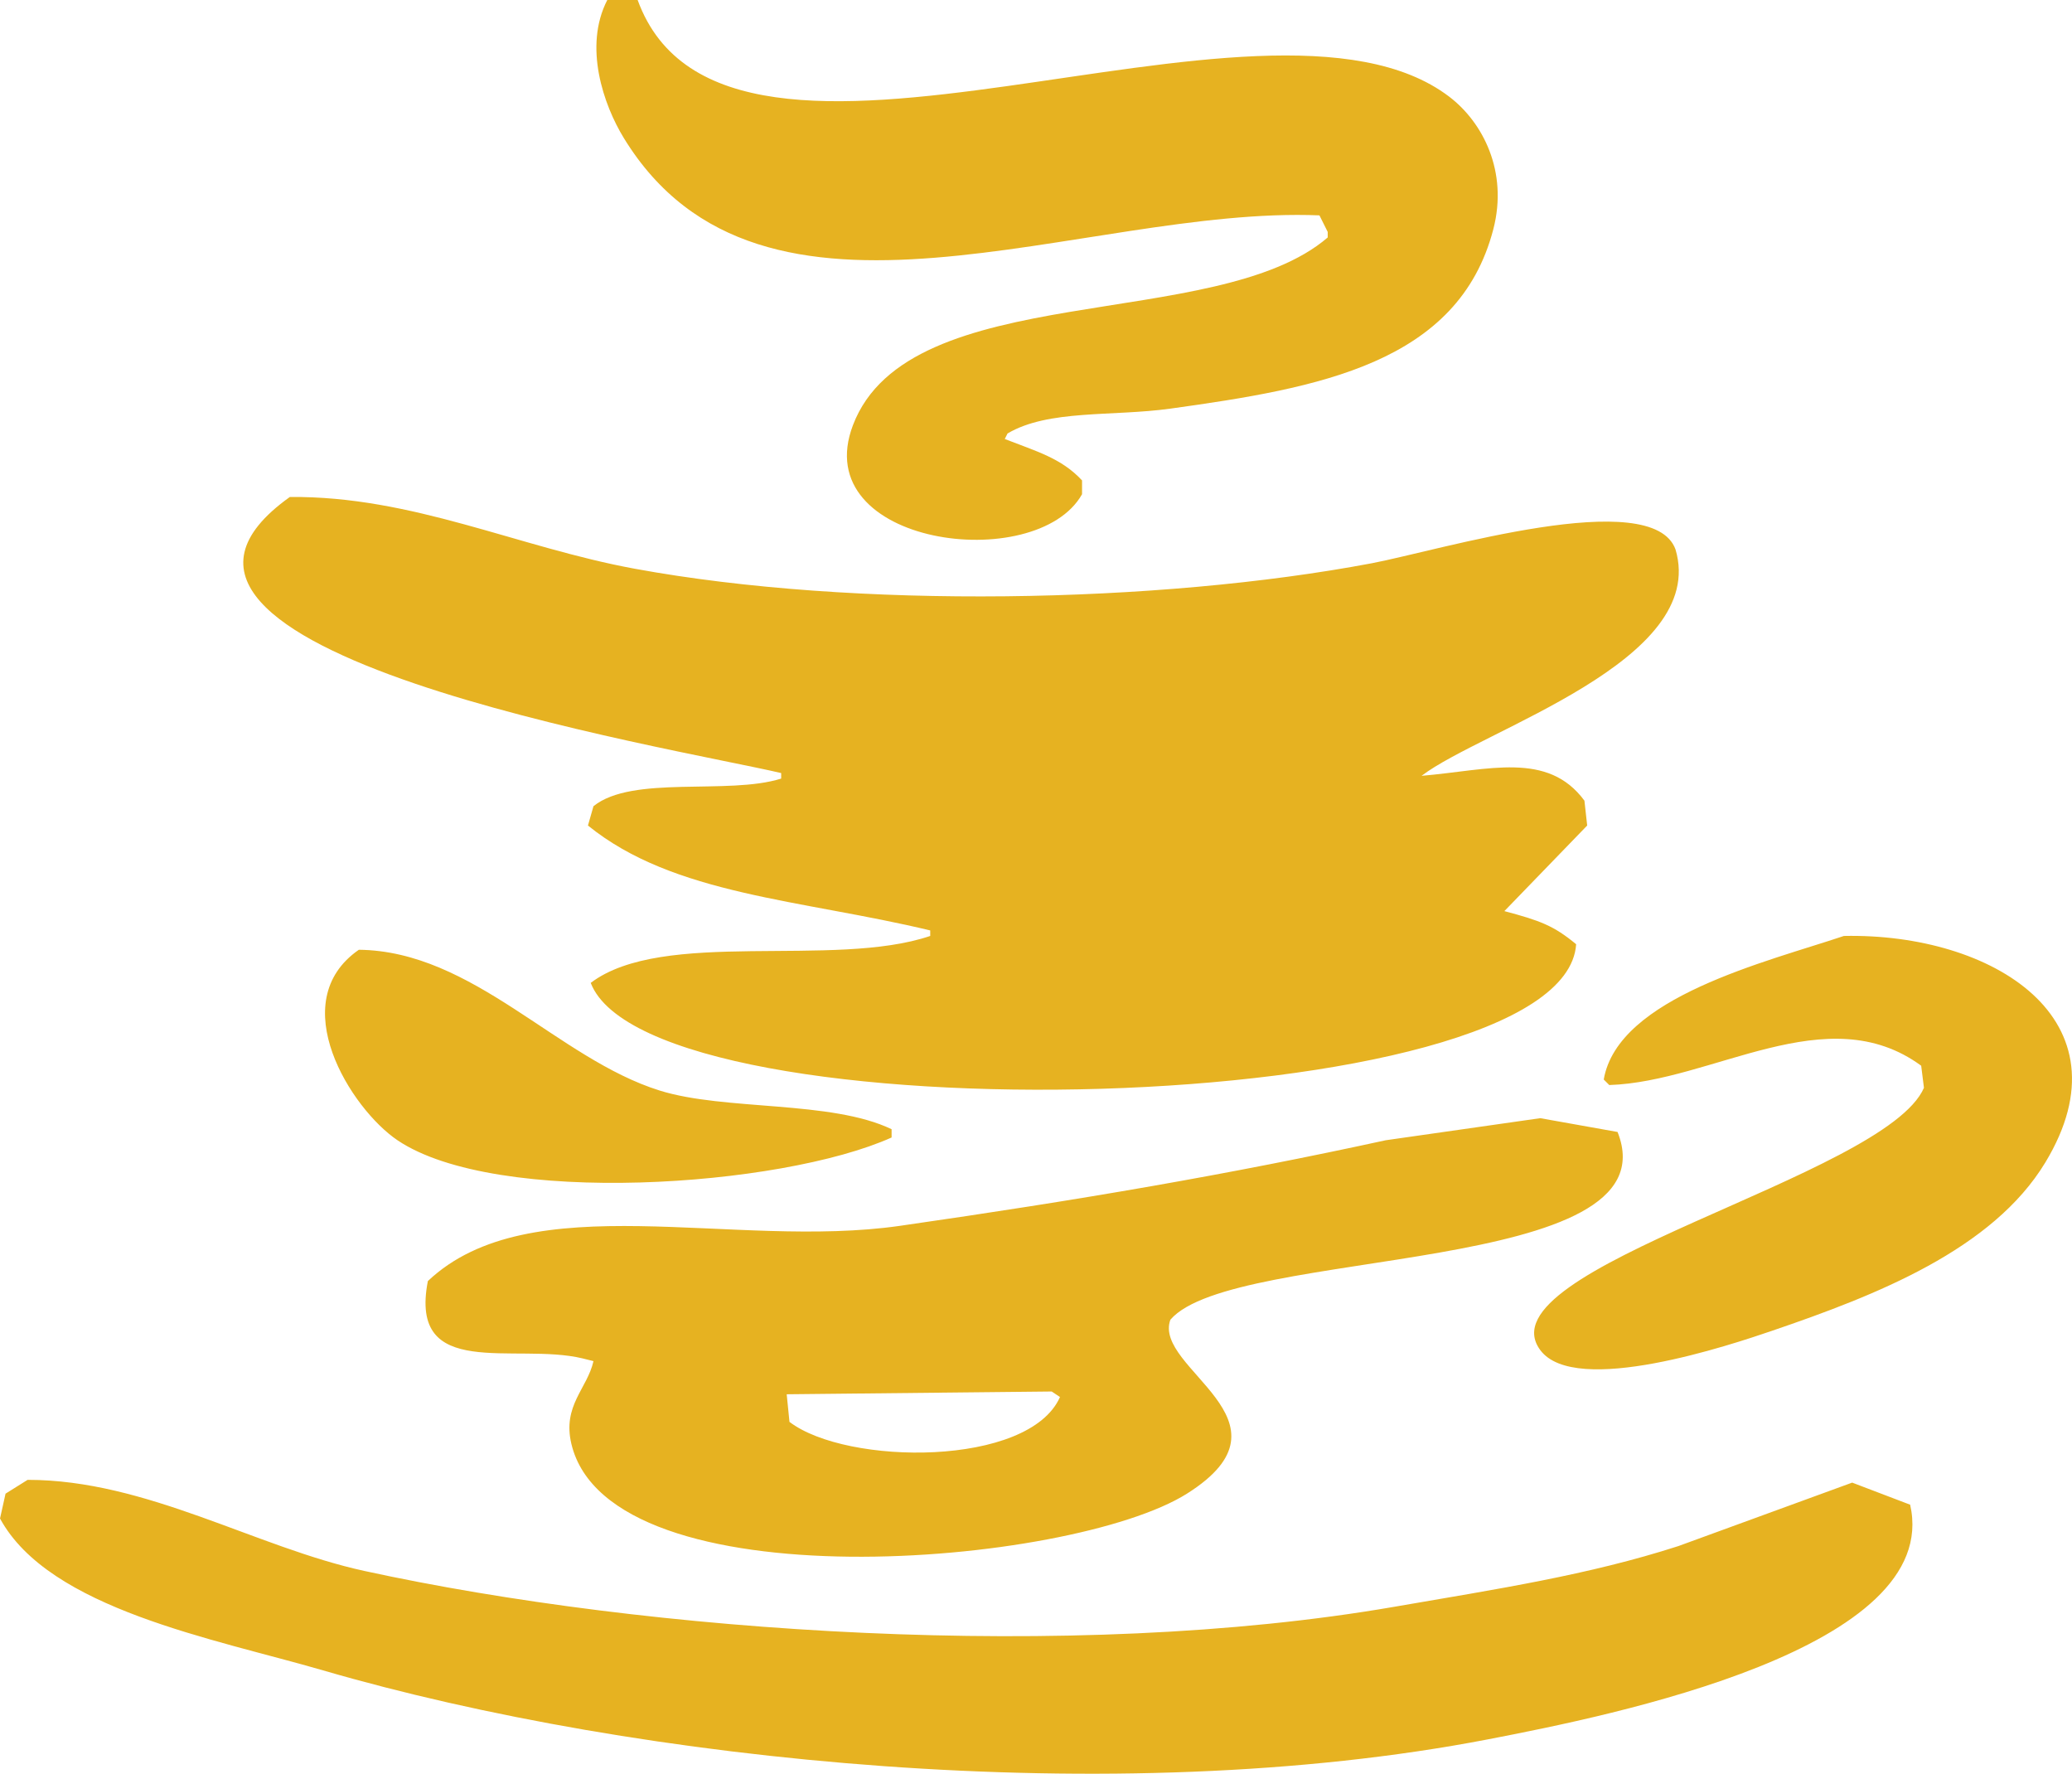 <svg xmlns="http://www.w3.org/2000/svg" width="1572.818" height="1346.122" viewBox="0 0 1572.818 1346.122">
  <defs>
    <style>
      .cls-1 {
        fill: #e6b221;
        fill-rule: evenodd;
      }
    </style>
  </defs>
  <path id="Rounded_Rectangle_1" data-name="Rounded Rectangle 1" class="cls-1" d="M508.042,160.452H531.09c66.87,183.4,475.41-33.588,616.02,73.335,25.61,19.474,44.86,56.884,33.52,100.574-26.45,101.9-132.55,120.579-245.148,136.194-44.093,6.115-92.522.494-123.623,18.858q-1.047,2.1-2.1,4.191c23.936,9.362,42.921,14.489,58.668,31.429V535.51c-34.673,61.566-208.71,39.113-173.909-52.383,42.6-112.011,275.934-69.732,360.387-142.48v-4.19q-3.135-6.286-6.28-12.572c-179.809-7.392-423,112.712-528.017-58.669C505.2,240.07,489.828,195.763,508.042,160.452ZM267.083,537.605c93.061-.852,173.1,38.189,261.912,54.478,167.185,30.661,397.279,26.431,559.445-4.191,49.99-9.44,212.8-59.3,230.48-10.476,25.12,84.692-146.9,136.8-192.77,171.814,51.18-4.361,95.74-18.912,123.63,18.857q1.035,9.429,2.09,18.858-31.425,32.473-62.86,64.954c26.84,7.163,37.37,10.926,54.48,25.144-8.93,134.087-702.047,148.667-748.02,29.334,54.811-41.537,184.35-10.778,257.721-35.62v-4.191c-97.793-23.51-194.66-26.7-259.817-79.621l4.191-14.667c29.558-23.866,102.076-8.238,142.48-20.953v-4.191C558.7,727.941,103.007,654.671,267.083,537.605ZM1446.73,870.757c112.6-2.349,218.62,63.17,152.96,171.813-40.06,66.29-128.46,100.87-207.43,127.81-30.46,10.39-149.43,50.55-176.01,14.67-45.91-61.96,262-131.47,291.25-199.052l-2.1-16.762c-71.51-52.421-158.25,12.156-236.77,14.667q-2.085-2.1-4.19-4.191C1275.23,917.064,1388.72,890.288,1446.73,870.757ZM319.465,881.233c86.965,0.973,150.843,82.643,228.387,106.861,49.453,15.446,130.058,7.247,176.005,29.336v6.28c-83.977,37.76-300.13,52.6-375.058,2.1C313.5,1002.02,262.239,920.853,319.465,881.233ZM1216.25,1009.05q29.34,5.235,58.67,10.47c43.91,110.14-291.427,86.5-339.438,142.48-13.653,37.28,100.768,76.44,12.572,132.01C860,1349.48,509.959,1378.7,480.8,1256.29c-6.954-29.19,12.089-41.99,16.762-62.86-2.793-.7-5.588-1.39-8.381-2.09-51.2-12.28-132.133,17.56-117.337-58.67,77.669-73.44,231.943-23.75,358.3-41.91,137.052-19.69,249.136-38.91,368.777-64.95Q1157.57,1017.425,1216.25,1009.05ZM644.236,1218.58l2.1,20.95c43.453,33.19,181.84,34.35,205.339-18.86-2.095-1.4-4.191-2.79-6.286-4.19ZM68.03,1283.53c90.258-.02,172.995,51.14,255.627,69.14,214.734,46.79,537.108,69.45,781.544,27.24,78.46-13.54,147.56-24.08,215.82-46.09q65.985-24.1,132-48.19,22.005,8.37,44,16.76c24.78,109.28-224.76,159.66-320.58,178.1-282.828,54.42-645.172,17.24-884.214-52.38-82.36-23.99-207.765-46.39-245.149-115.25q2.1-9.42,4.191-18.85Q59.647,1288.76,68.03,1283.53Z" transform="translate(-47.063 -160.438)"/>
</svg>
